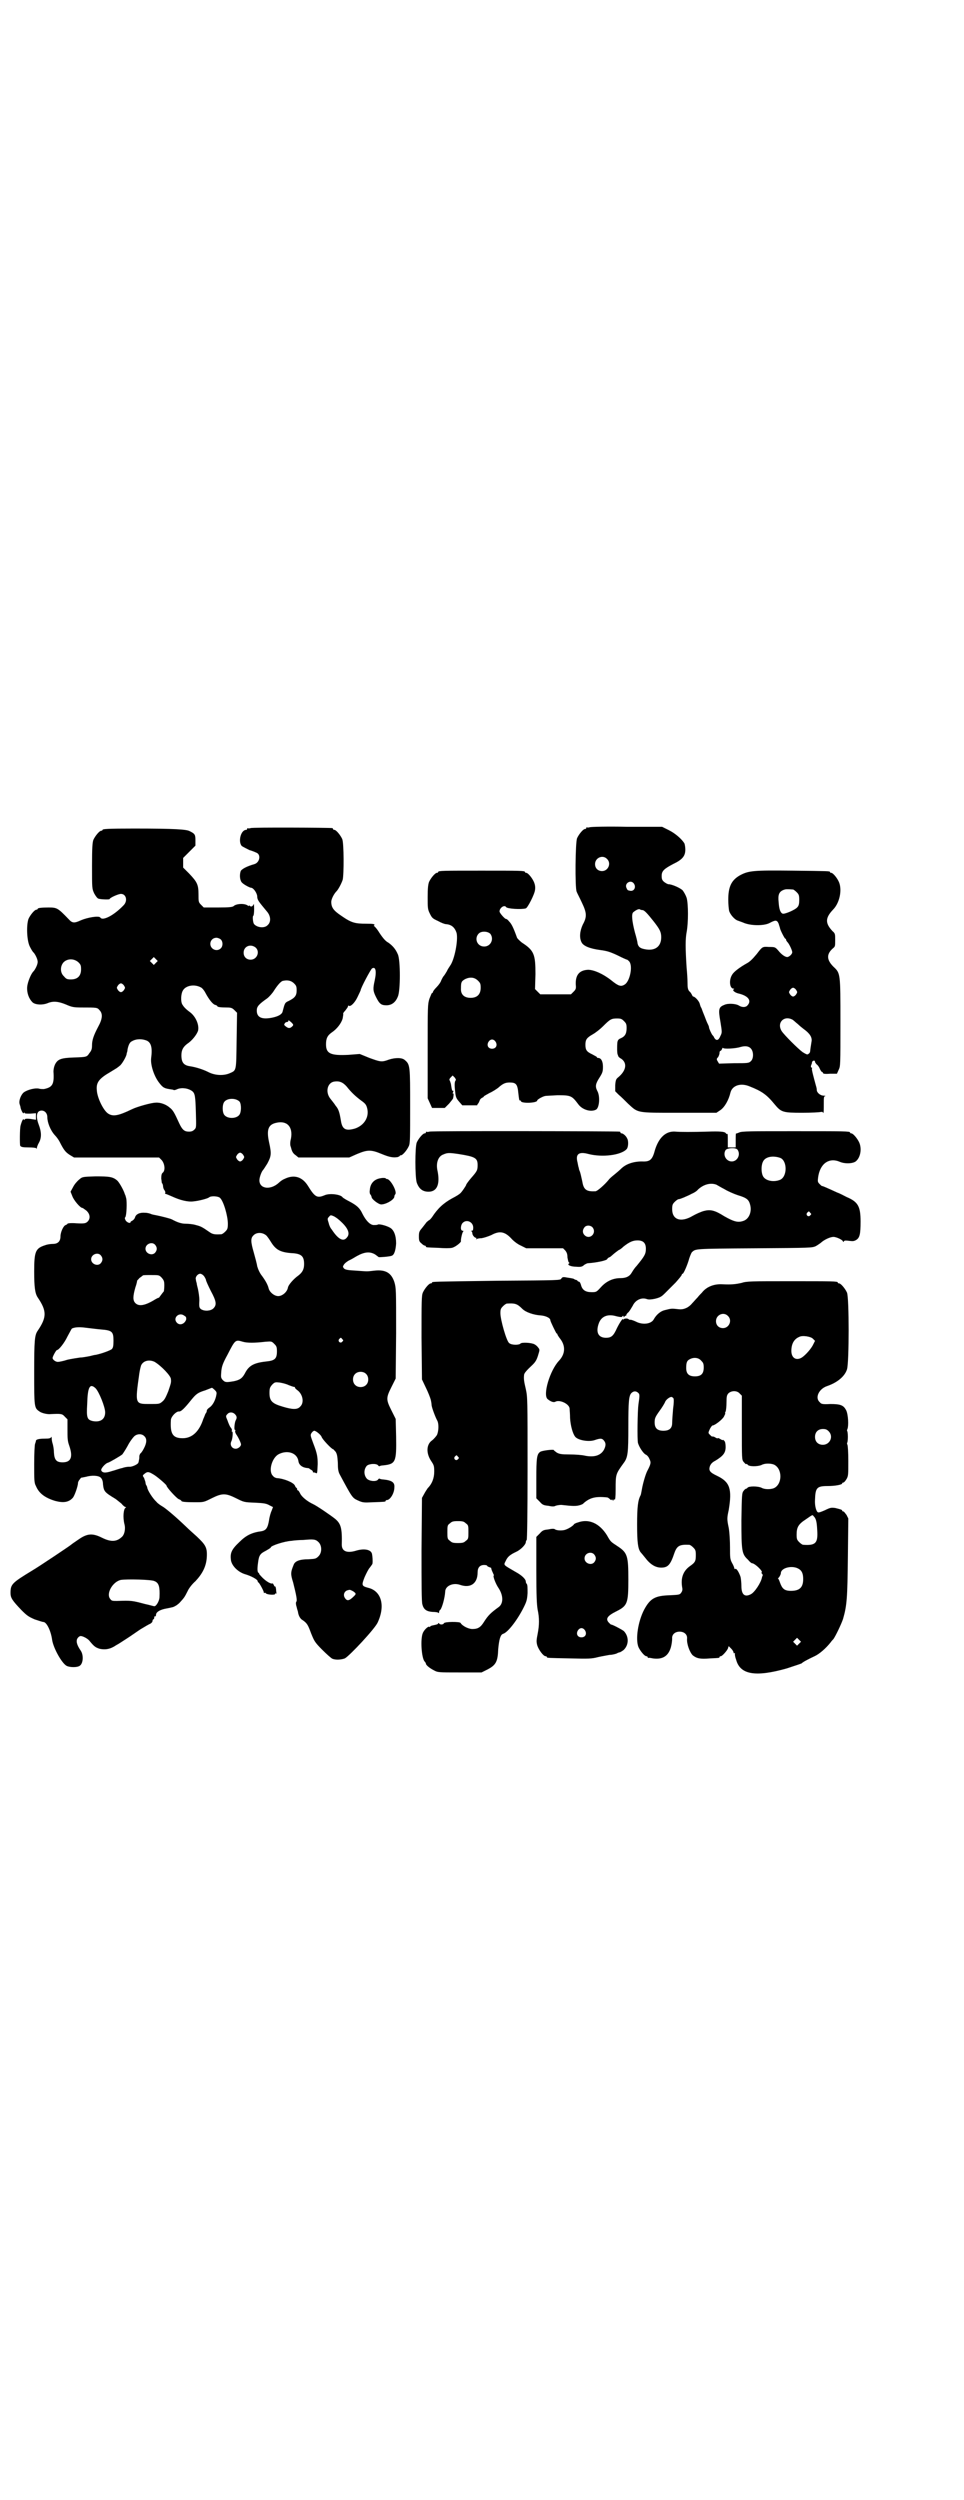 <?xml version="1.0" standalone="no"?>
<!DOCTYPE svg PUBLIC "-//W3C//DTD SVG 20010904//EN"
 "http://www.w3.org/TR/2001/REC-SVG-20010904/DTD/svg10.dtd">
<svg version="1.0" xmlns="http://www.w3.org/2000/svg"
 width="1100pt" height="2850pt" viewBox="0 0 1100 2850"
 preserveAspectRatio="xMidYMid meet">
<g transform="translate(0,2850) scale(0.5,-0.5)"
fill="#000000" stroke="none">
<path d="M1346 3814 c-3 -1 -6 -1 -7 0 0 0 -1 0 -1 -2 0 -1 -1 -2 -3 -2 -4 0
-14 -12 -18 -21 -4 -9 -5 -113 -1 -122 1 -3 7 -14 12 -25 11 -23 12 -32 2 -50
-7 -15 -8 -30 -3 -40 4 -9 20 -15 43 -18 15 -2 22 -4 39 -12 12 -6 21 -10 22
-10 1 0 3 -2 5 -4 9 -11 1 -47 -11 -53 -8 -5 -14 -3 -30 10 -19 15 -40 24 -53
24 -20 -1 -29 -12 -28 -34 1 -9 0 -11 -5 -16 l-6 -6 -35 0 -35 0 -6 6 -6 6 1
34 c0 45 -3 54 -31 72 -5 4 -10 9 -11 11 -9 25 -13 32 -18 37 -3 4 -6 6 -7 6
-1 -2 -15 13 -15 17 0 8 11 16 15 10 2 -4 35 -6 45 -3 4 1 20 32 21 42 1 6 0
12 -2 17 -4 10 -14 22 -18 22 -2 0 -3 1 -3 2 0 3 -12 3 -99 3 -87 0 -99 0 -99
-3 0 -1 -1 -2 -3 -2 -4 0 -14 -12 -18 -21 -2 -6 -3 -14 -3 -34 0 -25 0 -28 5
-38 5 -10 6 -11 19 -17 7 -4 15 -7 18 -7 13 -1 20 -8 24 -20 4 -17 -5 -62 -15
-75 -1 -2 -5 -7 -7 -12 -3 -5 -6 -10 -8 -12 -1 -1 -3 -5 -5 -9 -1 -4 -6 -11
-11 -16 -4 -4 -8 -9 -8 -11 0 -1 -1 -2 -2 -2 -1 0 -3 -6 -6 -13 -4 -13 -4 -16
-4 -120 l0 -107 5 -11 5 -11 15 0 14 0 10 10 c5 6 9 11 9 12 2 9 1 12 0 11 -2
-1 -1 0 0 3 1 2 1 4 0 3 -2 -1 -3 2 -5 16 -1 3 -2 7 -3 8 -1 2 0 4 3 7 l4 4 5
-5 c2 -3 3 -5 2 -6 -3 -3 -3 -12 -1 -28 1 -11 3 -14 9 -21 l7 -8 17 0 c9 0 16
0 17 0 0 1 1 3 3 5 1 2 3 6 3 7 1 2 3 4 5 5 2 1 4 2 4 3 0 1 6 4 13 8 7 3 16
9 20 12 11 10 17 12 26 12 15 0 18 -4 20 -25 1 -9 2 -17 3 -16 1 1 2 0 3 -2 2
-5 37 -4 37 2 0 2 10 8 17 10 3 1 16 1 29 2 31 0 33 -1 48 -21 9 -12 28 -18
40 -12 8 4 10 31 3 43 -5 10 -4 16 5 30 7 11 8 14 8 25 0 12 -4 20 -11 20 -2
0 -3 1 -3 2 0 1 -5 3 -10 6 -13 6 -16 10 -16 22 0 12 3 16 17 24 7 4 17 12 23
18 16 16 19 18 32 18 9 0 11 -1 16 -6 5 -5 6 -7 6 -16 0 -13 -4 -19 -13 -23
-5 -2 -7 -4 -8 -9 -1 -9 -1 -27 1 -29 0 -1 1 -2 1 -3 0 -1 3 -4 7 -6 14 -10
11 -27 -7 -42 -5 -4 -6 -6 -7 -18 l0 -14 8 -8 c5 -4 14 -13 21 -20 24 -22 18
-21 117 -21 l85 0 9 6 c10 7 19 23 23 40 4 16 23 23 44 14 28 -11 39 -19 57
-41 15 -18 19 -19 63 -19 21 0 40 1 43 2 2 0 4 0 4 -1 0 -2 1 -2 1 -1 1 0 1 9
1 19 0 16 0 18 3 19 2 0 1 1 -3 1 -8 0 -16 7 -16 13 0 3 -1 7 -2 10 -6 22 -10
37 -9 39 1 1 0 2 -1 2 -1 0 -2 2 -1 5 1 2 2 5 2 6 0 5 7 7 7 2 0 -1 2 -4 4 -6
3 -2 6 -7 7 -10 2 -4 4 -7 5 -7 1 0 2 -1 2 -2 0 -2 4 -3 16 -2 l16 0 4 9 c4 8
4 11 4 108 0 113 0 112 -16 127 -16 16 -16 29 -1 42 5 4 5 5 5 19 0 13 0 15
-6 20 -17 18 -17 30 1 49 15 15 21 44 14 62 -4 10 -14 22 -18 22 -2 0 -3 1 -3
2 0 2 -2 2 -86 3 -89 1 -100 0 -120 -11 -19 -11 -26 -26 -26 -55 0 -10 1 -21
2 -26 3 -9 13 -20 20 -22 3 -1 8 -3 11 -4 17 -8 47 -8 60 -2 15 8 18 8 22 -1
1 -4 3 -9 3 -10 0 -3 10 -23 12 -24 1 0 2 -1 2 -3 0 -1 2 -4 4 -6 4 -5 10 -18
10 -22 0 -4 -6 -10 -11 -11 -5 0 -13 5 -21 15 -7 8 -8 8 -21 8 -15 1 -15 1
-28 -16 -10 -12 -16 -18 -24 -22 -14 -8 -28 -18 -32 -25 -8 -12 -6 -32 3 -32
2 0 2 0 0 -2 -3 -2 3 -7 11 -9 22 -5 31 -16 21 -27 -4 -5 -12 -5 -19 -1 -7 5
-26 6 -34 2 -13 -5 -14 -10 -9 -38 4 -25 4 -25 0 -33 -4 -10 -9 -12 -14 -4 -1
3 -3 5 -4 6 -2 2 -8 15 -8 18 0 2 -2 6 -4 10 -2 4 -5 13 -8 20 -3 7 -5 14 -6
15 -1 1 -2 5 -3 8 -1 6 -11 17 -15 17 -1 0 -2 2 -3 4 -1 2 -3 6 -6 8 -3 4 -4
7 -4 20 0 8 -1 23 -2 33 -3 46 -3 66 0 82 4 21 4 64 0 78 -2 6 -6 13 -9 17 -6
6 -25 14 -32 14 -2 0 -6 2 -10 5 -5 4 -6 7 -6 14 0 11 5 16 26 27 21 10 28 18
28 33 0 5 -1 11 -2 14 -6 10 -21 23 -35 30 l-16 8 -80 0 c-44 1 -82 0 -85 -1z
m39 -72 c11 -10 3 -28 -11 -28 -9 0 -16 6 -16 16 0 14 17 22 27 12z m62 -57
c5 -8 0 -17 -8 -16 -2 0 -4 1 -5 1 -1 0 -3 2 -4 5 -6 11 10 21 17 10z m363
-13 c1 0 5 -3 8 -6 5 -5 6 -7 6 -18 0 -8 -1 -13 -4 -16 -4 -6 -30 -17 -34 -15
-5 2 -8 10 -9 26 -2 17 1 24 11 28 5 2 8 2 22 1z m-343 -47 c4 -1 10 -7 25
-26 14 -18 17 -24 17 -36 0 -21 -14 -32 -38 -27 -10 2 -14 5 -16 13 0 3 -3 15
-6 25 -7 27 -8 42 -4 46 6 5 12 8 15 7 1 -1 4 -2 7 -2z m-348 -54 c9 -12 1
-29 -14 -29 -16 0 -23 18 -13 29 6 7 21 6 27 0z m-28 -107 c5 -5 6 -7 6 -16 0
-15 -8 -23 -23 -23 -15 0 -23 8 -22 22 0 14 1 16 10 21 11 5 21 4 29 -4z m726
-21 c3 -5 3 -5 0 -10 -2 -3 -5 -5 -7 -5 -2 0 -5 2 -7 5 -3 5 -3 5 0 10 2 3 5
5 7 5 2 0 5 -2 7 -5z m-8 -68 c3 -2 8 -7 12 -10 3 -3 9 -8 13 -11 14 -10 20
-19 18 -29 -1 -6 -3 -19 -3 -21 0 -2 -1 -5 -3 -6 -3 -3 -4 -3 -14 3 -11 8 -42
39 -48 48 -12 19 5 37 25 26z m-678 -50 c5 -8 1 -16 -8 -16 -9 0 -13 8 -8 16
2 3 5 5 8 5 3 0 6 -2 8 -5z m583 -16 c6 -7 6 -22 0 -28 -5 -5 -7 -5 -39 -5
l-34 -1 -3 5 c-3 5 -3 6 1 10 1 2 3 6 3 9 0 3 1 5 2 5 1 0 3 2 4 5 1 2 2 3 2
2 0 -3 28 -2 40 2 11 3 19 2 24 -4z"/>
<path d="M572 3812 c-3 -1 -6 -1 -7 0 0 0 -1 0 -1 -2 0 -1 -1 -2 -2 -2 -13 0
-19 -28 -10 -37 3 -2 11 -6 17 -9 7 -2 14 -5 16 -6 11 -4 8 -22 -4 -26 -18 -5
-31 -12 -32 -17 -3 -10 -1 -22 4 -26 4 -4 17 -11 20 -11 5 0 13 -11 14 -19 0
-9 3 -12 22 -35 9 -10 10 -24 2 -31 -7 -8 -24 -6 -31 2 -3 3 -4 19 -2 19 1 0
2 7 2 16 0 8 -1 13 -1 11 -2 -5 -5 -7 -8 -5 -2 2 -3 2 -3 1 0 -1 -1 -1 -2 0
-7 6 -27 5 -33 -1 -3 -2 -9 -3 -36 -3 l-32 0 -6 6 c-6 6 -6 7 -6 24 0 22 -3
28 -21 47 l-14 14 0 11 0 11 14 14 14 14 0 12 c0 13 -1 15 -13 21 -7 4 -33 6
-127 6 -61 0 -72 -1 -72 -3 0 -1 -1 -2 -3 -2 -4 0 -14 -12 -18 -21 -2 -6 -3
-17 -3 -59 0 -52 0 -52 5 -63 4 -7 7 -11 10 -12 8 -2 25 -2 25 -1 0 3 20 12
26 12 12 0 16 -16 6 -26 -23 -24 -48 -36 -53 -28 -3 5 -30 0 -44 -6 -15 -7
-20 -7 -28 2 -25 26 -27 27 -46 27 -16 0 -25 -1 -25 -3 0 -1 -1 -2 -3 -2 -4 0
-14 -12 -18 -21 -5 -14 -4 -49 3 -63 3 -6 7 -13 9 -14 4 -5 9 -15 9 -21 0 -6
-5 -16 -9 -21 -6 -5 -14 -25 -15 -36 -1 -14 4 -27 12 -35 6 -6 23 -7 35 -2 12
5 24 4 41 -3 14 -6 17 -7 38 -7 33 0 34 0 39 -6 8 -8 7 -20 -3 -38 -10 -19
-14 -30 -14 -42 0 -8 -1 -12 -6 -18 -6 -9 -6 -9 -36 -10 -29 -1 -36 -4 -42
-15 -3 -6 -4 -13 -4 -17 2 -29 -2 -36 -22 -40 -3 0 -8 0 -11 1 -8 2 -25 -2
-34 -8 -7 -5 -13 -20 -10 -28 1 -3 2 -6 2 -8 2 -7 6 -14 7 -12 1 2 2 2 2 1 0
-2 4 -2 13 -2 l13 1 0 -7 0 -8 -13 2 c-10 1 -13 0 -13 -2 0 -1 -1 -1 -2 1 -1
2 -4 -3 -7 -14 -2 -7 -2 -42 -1 -46 2 -3 5 -4 19 -4 11 0 17 -1 18 -2 0 -2 1
-2 1 0 0 2 2 8 5 13 6 11 6 24 -1 42 -7 19 -4 31 7 31 7 0 13 -6 13 -15 0 -12
7 -30 17 -41 4 -4 9 -11 11 -15 10 -20 14 -24 23 -30 l10 -6 97 0 97 0 6 -6
c7 -8 9 -24 2 -29 -2 -2 -3 -5 -3 -13 1 -6 1 -11 2 -11 1 0 1 -2 2 -5 0 -3 1
-8 3 -10 2 -3 3 -6 2 -7 -1 -1 0 -2 1 -2 1 0 8 -3 15 -6 17 -8 36 -13 49 -11
11 1 31 6 35 9 4 4 21 3 25 -1 8 -7 18 -41 18 -59 0 -11 -1 -13 -6 -18 -3 -3
-7 -6 -9 -6 -15 -1 -20 0 -27 5 -16 11 -19 13 -31 16 -6 2 -17 3 -23 3 -10 0
-19 3 -32 10 -4 2 -24 7 -34 9 -5 1 -11 2 -13 3 -2 1 -8 3 -14 3 -12 1 -21 -3
-23 -11 -1 -3 -4 -6 -6 -7 -2 -1 -4 -2 -4 -3 0 -4 -7 -2 -11 3 -2 4 -3 6 -1 8
3 4 4 35 2 43 -1 4 -2 8 -3 9 -2 8 -12 26 -17 31 -10 9 -18 10 -50 10 -30 -1
-30 -1 -37 -7 -5 -4 -11 -11 -14 -17 l-6 -11 4 -10 c3 -9 18 -27 23 -27 1 0 5
-3 9 -6 9 -8 10 -19 2 -26 -4 -3 -6 -4 -25 -3 -11 1 -20 0 -20 -1 0 -1 -2 -2
-4 -3 -5 -1 -12 -16 -12 -26 0 -11 -6 -17 -17 -17 -5 0 -13 -1 -18 -3 -22 -7
-25 -14 -25 -60 0 -36 2 -50 8 -59 21 -31 21 -45 0 -76 -7 -10 -8 -22 -8 -95
0 -79 0 -81 12 -89 5 -4 19 -7 26 -6 23 1 26 1 32 -6 l6 -6 0 -23 c0 -20 0
-26 4 -37 9 -26 4 -38 -15 -38 -14 0 -19 5 -20 23 0 8 -2 17 -3 20 -1 3 -2 8
-2 12 0 3 -1 4 -1 3 -1 -3 -4 -4 -15 -4 -14 0 -20 -2 -20 -5 0 -1 -1 -4 -2 -7
-1 -2 -2 -23 -2 -46 0 -36 0 -43 4 -50 7 -17 21 -27 44 -34 19 -5 31 -3 40 7
4 4 12 27 12 34 0 2 2 6 4 8 2 3 4 5 4 4 0 0 5 1 10 2 14 4 29 3 34 -2 3 -3 5
-8 5 -15 2 -16 3 -18 28 -33 3 -2 9 -7 14 -11 4 -5 8 -8 10 -8 1 0 1 -1 -1 -2
-4 -3 -6 -21 -2 -37 3 -11 0 -25 -7 -30 -11 -10 -24 -11 -44 -1 -22 11 -34 10
-54 -4 -9 -6 -16 -11 -17 -12 -2 -2 -72 -49 -89 -59 -46 -28 -49 -31 -49 -51
0 -11 4 -17 25 -39 12 -12 16 -15 30 -21 9 -3 18 -6 20 -6 7 0 17 -19 20 -41
3 -19 22 -53 33 -59 8 -4 26 -4 31 1 7 6 8 24 1 34 -9 13 -11 22 -7 28 2 3 5
5 7 5 5 0 17 -6 21 -12 10 -12 13 -14 22 -17 13 -3 25 -1 38 8 6 3 16 10 24
15 8 5 22 15 31 21 10 6 20 12 23 13 3 2 5 4 5 6 0 2 1 4 2 4 1 0 2 2 2 4 0 2
1 4 2 3 1 -1 2 1 2 3 0 6 7 11 20 14 6 1 15 3 19 4 5 2 10 5 15 10 10 11 11
12 18 26 3 7 11 17 18 23 16 17 25 34 26 56 1 21 -3 27 -23 46 -9 8 -19 17
-23 21 -24 23 -43 39 -53 46 -7 4 -14 9 -16 12 -8 7 -21 27 -21 33 -1 3 -2 5
-3 6 0 1 -1 3 -1 5 0 2 -2 6 -3 10 -4 6 -4 6 1 10 6 5 9 5 19 -1 8 -4 31 -24
31 -26 0 -4 23 -29 28 -31 3 -1 6 -3 6 -4 0 -2 10 -3 31 -3 20 0 20 0 38 9 24
12 32 12 56 0 18 -9 18 -9 43 -10 21 -1 26 -2 33 -6 l8 -4 -3 -8 c-2 -4 -5
-14 -6 -22 -3 -18 -7 -23 -17 -25 -22 -3 -35 -9 -51 -25 -18 -17 -21 -25 -19
-41 2 -13 16 -27 32 -32 14 -4 29 -12 29 -16 0 -1 1 -3 2 -3 2 -1 13 -21 12
-23 0 -1 0 -1 1 -1 1 1 3 1 4 -1 4 -3 21 -4 21 -1 0 1 1 2 2 1 2 -1 2 -1 1 0
0 1 -1 6 -1 10 -1 4 -1 6 -2 6 -1 -1 -2 1 -3 3 -1 2 -2 4 -3 4 -4 -2 -15 5
-23 13 -5 5 -8 9 -8 9 1 0 1 1 -1 2 -3 2 -3 10 -1 24 2 16 5 20 17 26 7 4 12
7 12 8 0 4 31 14 47 15 6 1 19 2 27 2 23 2 28 2 35 -5 8 -8 8 -24 0 -32 -6 -6
-7 -6 -23 -7 -20 0 -31 -4 -34 -13 -7 -17 -7 -21 -1 -40 7 -28 10 -42 7 -44
-1 -2 -1 -6 1 -12 1 -5 3 -10 3 -11 1 -8 5 -16 11 -19 10 -7 12 -11 19 -30 7
-17 8 -20 25 -37 10 -10 21 -20 24 -21 8 -3 20 -2 28 1 11 6 69 68 75 82 18
39 8 72 -22 79 -15 4 -15 6 -8 24 4 9 9 19 12 22 3 4 6 8 6 9 1 6 0 17 -1 22
-2 10 -17 13 -35 8 -22 -7 -34 -2 -34 13 1 38 -2 48 -15 59 -10 8 -42 30 -51
34 -13 6 -26 17 -29 24 -2 4 -4 7 -5 7 -1 0 -2 1 -2 3 0 2 -1 3 -2 3 0 0 -2 2
-3 5 -3 7 -25 16 -41 17 -2 0 -7 2 -9 5 -11 10 -3 40 12 49 20 11 43 4 46 -15
1 -9 9 -15 20 -16 3 0 5 -1 5 -1 0 -1 2 -2 4 -3 2 -1 4 -3 4 -4 0 -2 1 -3 1
-2 1 0 3 0 5 -1 4 -2 4 -3 5 20 0 16 -1 24 -10 47 -7 19 -7 19 -4 24 2 3 5 5
6 5 4 0 15 -9 17 -14 1 -5 23 -28 26 -28 1 0 3 -3 6 -6 3 -5 4 -9 5 -25 0 -14
1 -20 4 -26 29 -54 29 -54 42 -60 11 -5 13 -5 35 -4 27 1 28 1 28 3 0 1 1 2 3
2 7 0 17 15 17 29 1 11 -5 16 -26 18 -3 0 -7 1 -8 2 0 0 -2 0 -3 -2 -4 -6 -21
-4 -26 2 -7 8 -7 21 0 29 5 5 22 6 26 1 1 -2 3 -2 3 -2 1 1 5 2 8 2 29 3 31 7
30 66 l-1 40 -10 20 c-12 24 -12 28 0 52 l10 20 1 103 c0 101 0 103 -4 117 -7
21 -20 29 -46 26 -17 -2 -14 -2 -41 0 -19 1 -25 2 -28 5 -3 4 -3 4 0 9 2 3 8
8 15 11 6 3 12 7 14 8 18 10 30 11 42 4 4 -3 7 -5 8 -6 0 -1 26 1 30 3 6 2 9
13 10 28 0 18 -5 31 -14 36 -9 5 -25 9 -28 7 -1 -1 -6 -1 -10 -1 -8 1 -17 10
-25 26 -6 13 -13 19 -30 28 -8 4 -14 8 -15 9 -4 7 -30 10 -41 5 -17 -7 -22 -5
-38 21 -13 21 -32 27 -54 16 -5 -2 -10 -6 -12 -8 -19 -18 -45 -15 -45 5 0 7 5
20 8 23 1 1 5 7 10 15 9 17 10 22 4 49 -6 28 -2 40 16 44 25 6 39 -9 34 -36
-2 -7 -2 -14 -1 -17 1 -3 2 -6 2 -7 2 -6 4 -10 10 -14 l6 -5 58 0 58 0 18 8
c24 10 32 10 56 0 17 -7 26 -9 37 -7 2 1 4 2 4 2 0 1 1 2 3 2 4 0 14 12 18 21
3 6 3 19 3 91 0 91 0 95 -12 105 -6 6 -22 6 -37 1 -16 -6 -19 -5 -44 4 l-22 9
-26 -2 c-41 -2 -51 3 -51 24 0 13 3 20 13 27 12 8 22 21 25 32 1 6 2 11 1 11
0 1 2 4 5 7 3 4 6 8 6 9 0 2 1 3 2 2 4 -3 14 7 20 20 4 8 7 15 7 15 0 5 23 48
26 50 8 5 11 -5 6 -28 -4 -18 -4 -23 3 -37 8 -16 12 -19 24 -19 12 0 21 7 26
20 6 13 6 83 0 96 -5 12 -12 20 -22 27 -6 3 -12 10 -20 22 -6 10 -12 16 -13
16 -1 -1 -1 0 1 1 2 3 0 4 -18 4 -26 0 -34 2 -57 18 -18 12 -23 19 -23 32 0 6
6 18 12 24 4 4 11 17 14 26 3 11 3 84 -1 93 -4 9 -14 21 -18 21 -2 0 -3 1 -3
2 0 1 -1 2 -2 2 -7 1 -182 2 -186 0z m-68 -254 c5 -5 5 -15 0 -20 -9 -9 -24
-2 -24 10 0 8 6 14 14 14 3 0 8 -2 10 -4z m79 -18 c11 -9 4 -28 -11 -28 -9 0
-16 6 -16 16 0 14 15 21 27 12z m-227 -35 l-5 -5 -4 4 -5 5 4 4 5 5 4 -4 5 -5
-4 -4z m-177 1 c5 -5 6 -7 6 -16 0 -15 -8 -23 -23 -23 -9 0 -11 1 -16 7 -9 8
-9 23 -1 32 9 9 24 9 34 0z m492 -48 c5 -5 6 -7 6 -16 0 -12 -4 -17 -18 -24
-9 -4 -9 -5 -14 -24 -1 -6 -9 -11 -23 -14 -24 -5 -36 0 -36 16 0 9 4 14 24 28
5 4 12 12 15 17 9 14 17 23 22 23 10 2 18 0 24 -6z m-388 -5 c3 -5 3 -5 0 -10
-2 -3 -5 -5 -7 -5 -2 0 -5 2 -7 5 -3 5 -3 5 0 10 2 3 5 5 7 5 2 0 5 -2 7 -5z
m175 -4 c3 -1 8 -7 11 -13 8 -15 17 -26 22 -27 3 -1 5 -2 5 -3 0 -2 8 -3 22
-3 9 0 12 -1 17 -6 l6 -6 -1 -63 c-1 -71 0 -68 -16 -75 -14 -6 -34 -5 -49 3
-12 6 -28 11 -41 13 -15 2 -20 9 -20 25 0 12 4 19 13 26 11 7 22 21 25 30 3
13 -5 32 -18 42 -11 8 -15 13 -18 18 -4 7 -3 24 1 31 6 12 26 16 41 8z m207
-80 c5 -5 5 -6 2 -9 -5 -5 -9 -5 -15 0 -4 3 -4 4 -2 7 1 2 4 3 5 3 2 0 3 1 3
2 0 3 1 2 7 -3z m-329 -42 c9 -5 12 -16 9 -39 -2 -15 6 -40 17 -55 9 -12 12
-14 24 -16 5 -1 9 -1 10 -2 1 -1 5 0 9 2 10 4 25 2 34 -5 6 -5 7 -12 8 -48 1
-34 1 -35 -3 -39 -4 -4 -7 -5 -13 -5 -10 0 -15 4 -22 19 -11 24 -14 30 -22 36
-8 7 -21 12 -32 11 -9 0 -42 -9 -54 -15 -31 -15 -43 -17 -54 -10 -11 7 -25 36
-26 53 -2 18 5 27 31 42 8 5 15 9 16 10 1 1 3 2 5 4 4 2 15 20 16 27 0 2 1 4
1 4 0 0 1 3 1 6 2 10 5 17 10 19 10 6 24 6 35 1z m455 -104 c11 -14 21 -23 33
-32 10 -7 12 -10 14 -18 5 -20 -7 -39 -28 -46 -21 -6 -29 -2 -32 18 -3 18 -5
26 -12 34 -3 5 -9 12 -12 16 -12 15 -7 36 8 39 12 2 20 -1 29 -11z m-244 -35
c4 -6 4 -24 -1 -30 -7 -9 -27 -9 -34 0 -5 6 -5 24 0 30 7 9 27 9 35 0z m8
-121 c3 -5 3 -5 0 -10 -2 -3 -5 -5 -7 -5 -2 0 -5 2 -7 5 -3 5 -3 5 0 10 2 3 5
5 7 5 2 0 5 -2 7 -5z m224 -153 c16 -15 20 -27 13 -35 -8 -11 -20 -5 -35 18
-3 3 -6 10 -7 15 -3 9 -3 10 1 14 3 4 4 4 11 1 4 -2 11 -7 17 -13z m-171 -31
c2 -2 7 -9 10 -14 11 -18 21 -24 47 -26 23 -1 29 -7 29 -25 0 -12 -4 -19 -13
-26 -10 -7 -23 -21 -24 -28 -2 -10 -13 -19 -22 -19 -9 0 -20 9 -22 18 -2 8 -7
17 -15 28 -5 6 -9 15 -11 22 -1 7 -5 21 -8 32 -7 24 -7 32 -1 38 7 8 21 8 30
0z m-254 -21 c5 -6 5 -12 0 -18 -7 -8 -22 -2 -22 9 0 11 15 17 22 9z m-124
-24 c5 -6 5 -12 0 -18 -7 -8 -22 -2 -22 9 0 11 15 17 22 9z m236 -48 c2 -3 4
-7 4 -8 0 -2 5 -13 11 -25 13 -24 14 -32 6 -40 -6 -6 -20 -7 -28 -2 -4 3 -5 5
-4 20 0 9 -2 20 -3 25 -1 5 -3 11 -3 14 -1 3 -2 7 -2 9 -2 5 4 13 10 13 2 0 6
-2 9 -6z m-97 -3 c5 -6 6 -8 6 -18 0 -7 -1 -12 -1 -13 -1 -1 -4 -5 -7 -9 -3
-4 -5 -7 -5 -6 0 1 -3 -1 -7 -3 -24 -15 -38 -17 -46 -9 -6 6 -6 15 0 36 3 8 4
15 4 15 -1 0 2 2 5 6 4 3 7 5 8 6 0 1 8 1 19 1 18 0 18 0 24 -6z m52 -87 c4
-2 4 -4 4 -8 -3 -10 -14 -15 -21 -8 -11 11 5 26 17 16z m-191 -31 c26 -2 29
-5 29 -26 0 -12 -1 -16 -4 -19 -4 -3 -22 -10 -37 -13 -3 0 -9 -2 -14 -3 -6 -1
-15 -3 -21 -3 -7 -1 -20 -3 -29 -5 -9 -3 -19 -5 -22 -5 -5 0 -12 5 -12 9 0 3
8 18 10 18 4 0 17 16 24 31 5 9 9 17 10 18 6 3 16 4 31 2 9 -1 24 -3 35 -4z
m551 -22 c3 -3 3 -3 0 -6 -4 -5 -11 1 -7 6 4 4 4 4 7 0z m-227 -6 c10 -3 27
-3 52 0 14 1 14 1 20 -5 5 -5 6 -7 6 -17 0 -17 -5 -21 -24 -23 -28 -3 -40 -9
-49 -27 -6 -11 -11 -15 -25 -18 -18 -3 -20 -3 -26 3 -4 5 -4 6 -3 19 1 11 3
18 14 38 18 35 18 35 35 30z m-201 -46 c15 -9 37 -32 37 -39 1 -8 0 -10 -6
-28 -5 -12 -8 -19 -13 -23 -7 -6 -7 -6 -29 -6 -34 0 -34 -1 -24 70 1 7 3 15 4
18 5 11 19 14 31 8z m482 -27 c7 -6 7 -19 1 -25 -6 -7 -19 -7 -25 -1 -7 6 -7
19 -1 25 6 7 19 7 25 1z m-176 -26 c5 -2 11 -4 12 -4 2 0 3 -1 2 -2 0 0 2 -3
5 -5 13 -9 17 -29 7 -38 -6 -7 -17 -7 -40 0 -24 7 -30 13 -30 31 0 11 1 13 6
19 6 6 7 6 17 5 6 -1 15 -3 21 -6z m-441 -7 c8 -8 22 -43 22 -55 0 -16 -11
-23 -28 -20 -13 3 -15 7 -13 39 1 39 6 48 19 36z m272 -4 c5 -5 5 -6 3 -15 -3
-12 -9 -21 -15 -25 -3 -2 -6 -5 -6 -7 0 -2 -1 -5 -3 -7 -1 -2 -3 -8 -5 -12 -9
-28 -25 -44 -47 -44 -23 0 -29 10 -27 42 1 8 12 19 18 19 5 -1 13 7 29 27 10
12 14 16 31 21 8 3 15 6 16 6 0 0 3 -2 6 -5z m46 -55 c5 -5 5 -9 2 -14 -3 -6
-4 -22 -2 -22 1 0 2 -1 1 -2 -1 -1 0 -5 2 -8 5 -7 11 -20 11 -23 0 -5 -7 -10
-12 -10 -9 0 -14 9 -10 17 3 6 4 22 2 22 -1 0 -2 1 -1 2 1 1 0 5 -3 8 -2 3 -5
10 -7 16 -4 9 -4 10 0 14 4 5 12 5 17 0z m-207 -50 c7 -6 6 -16 -1 -29 -3 -6
-7 -11 -8 -11 0 0 -1 -2 -2 -5 0 -4 0 -8 -1 -10 0 -2 -1 -5 -1 -5 0 -4 -15
-11 -21 -10 -4 0 -11 -1 -16 -3 -6 -1 -16 -5 -24 -7 -15 -5 -22 -4 -24 2 -1 4
10 16 15 17 4 1 28 15 33 19 1 1 7 10 12 19 5 10 12 19 15 22 6 6 17 7 23 1z
m24 -331 c10 -4 12 -14 11 -36 0 -9 -8 -22 -12 -21 -2 0 -11 3 -21 5 -30 8
-31 8 -64 7 -10 0 -12 0 -15 4 -11 12 5 40 24 44 13 2 71 1 77 -3z m453 -23
c7 -5 7 -6 2 -11 -11 -11 -16 -12 -21 -4 -4 6 -2 14 5 17 7 2 6 2 14 -2z"/>
<path d="M980 3120 c-3 -1 -6 -1 -7 0 0 0 -1 0 -1 -2 0 -1 -1 -2 -3 -2 -4 0
-14 -12 -18 -21 -4 -11 -4 -77 0 -91 5 -14 13 -21 27 -21 20 0 27 18 20 50 -3
16 2 31 14 35 9 4 13 4 34 1 38 -6 44 -9 44 -25 0 -12 -1 -14 -15 -30 -6 -7
-11 -14 -11 -15 0 -2 -11 -18 -14 -20 -2 -2 -10 -7 -18 -11 -20 -11 -33 -23
-46 -43 -3 -4 -6 -7 -7 -7 0 0 -3 -2 -6 -5 -2 -3 -7 -9 -10 -13 -6 -7 -7 -9
-7 -19 0 -10 1 -12 6 -16 3 -3 6 -5 8 -5 1 0 2 -1 2 -2 0 -2 1 -2 29 -3 12 -1
26 -1 30 0 7 1 21 12 21 15 -1 3 3 21 5 22 1 1 1 2 -1 2 -6 0 -5 13 0 18 9 9
24 2 24 -11 0 -5 -1 -7 -3 -7 -3 0 -3 -1 -1 -1 1 -1 2 -3 2 -5 0 -4 5 -10 8
-10 1 0 2 -1 1 -2 -1 -2 -1 -2 1 -1 1 1 6 2 11 2 6 1 15 4 22 7 20 11 32 8 48
-10 5 -5 13 -11 20 -14 l12 -6 42 0 42 0 5 -5 c4 -5 5 -9 5 -16 1 -5 2 -10 3
-11 2 -1 2 -2 0 -3 -4 -3 5 -7 17 -7 10 -1 14 0 18 4 3 2 7 4 9 4 17 1 44 6
44 10 0 0 2 3 6 4 3 2 8 7 12 10 4 3 8 6 8 6 1 0 6 3 11 8 14 11 22 14 32 14
13 0 19 -6 19 -19 0 -12 -3 -17 -21 -39 -4 -4 -8 -10 -11 -15 -5 -9 -13 -13
-26 -13 -17 0 -32 -7 -44 -20 -11 -12 -11 -12 -22 -12 -14 0 -21 5 -24 16 -1
4 -3 8 -5 8 -1 0 -3 1 -3 2 -1 1 -2 2 -4 2 -2 1 -3 1 -4 2 -1 1 -7 2 -14 3
-11 2 -12 2 -15 -2 -2 -4 -4 -4 -146 -5 -148 -2 -149 -2 -149 -4 0 -1 -1 -2
-3 -2 -4 0 -14 -12 -18 -21 -3 -7 -3 -20 -3 -103 l1 -95 9 -19 c5 -10 10 -23
11 -27 1 -4 2 -10 2 -13 1 -7 9 -28 13 -35 4 -8 3 -25 -1 -33 -2 -3 -7 -9 -11
-12 -13 -9 -14 -29 -2 -47 6 -9 7 -11 7 -24 0 -15 -5 -28 -15 -38 -2 -3 -6 -9
-8 -13 l-5 -9 -1 -118 c0 -78 0 -120 2 -125 3 -12 10 -16 23 -17 7 0 13 -1 13
-2 1 -1 2 -1 2 1 0 2 1 5 3 6 4 5 10 26 11 41 0 13 17 21 33 16 25 -9 41 3 41
28 0 11 5 17 15 17 4 0 7 -1 7 -2 0 -1 2 -2 5 -3 3 -1 5 -2 4 -2 0 -1 1 -5 3
-9 2 -5 4 -8 3 -8 -3 0 4 -19 11 -29 11 -17 11 -35 0 -43 -18 -13 -24 -19 -33
-33 -8 -13 -14 -17 -27 -17 -9 0 -23 7 -27 14 -2 3 -37 3 -38 -1 -1 -3 -9 -4
-11 0 -1 1 -2 1 -2 0 0 -2 -4 -3 -9 -4 -5 -1 -9 -2 -9 -3 0 -1 -1 -2 -2 -1 -3
2 -12 -7 -15 -14 -6 -14 -3 -57 4 -65 2 -2 3 -4 3 -5 0 -3 8 -10 18 -15 9 -5
10 -5 59 -5 l50 0 14 7 c19 10 23 18 24 46 2 22 5 33 11 35 11 3 33 32 47 60
7 14 8 18 9 33 0 12 0 19 -2 21 -1 1 -2 3 -2 5 0 6 -10 15 -23 22 -29 17 -28
15 -23 25 4 9 9 14 24 21 11 5 22 17 22 22 0 2 1 4 2 5 1 1 2 57 2 163 0 157
0 163 -4 181 -4 17 -5 23 -4 32 0 4 5 10 20 24 6 6 9 11 12 21 4 13 4 13 0 18
-2 3 -6 6 -8 7 -7 4 -29 5 -32 2 -3 -4 -21 -4 -26 1 -6 4 -20 53 -20 68 0 9 1
11 6 16 3 3 7 6 9 6 18 1 23 0 35 -12 8 -8 26 -14 42 -15 12 -1 22 -6 22 -11
0 -3 13 -29 14 -30 1 0 2 -1 2 -2 0 -1 3 -6 7 -11 12 -16 11 -34 -3 -49 -21
-22 -38 -79 -26 -88 6 -5 13 -8 17 -6 10 6 33 -5 33 -16 0 -3 1 -12 1 -21 1
-17 6 -36 12 -43 7 -8 32 -12 45 -7 12 4 16 4 20 -1 5 -6 5 -11 1 -20 -7 -14
-22 -19 -43 -15 -8 2 -24 3 -36 3 -19 0 -23 1 -29 4 -4 3 -7 5 -7 6 0 2 -27
-1 -31 -4 -8 -5 -9 -15 -9 -62 l0 -44 8 -8 c6 -7 9 -8 19 -9 9 -2 14 -2 17 0
3 1 9 2 13 2 26 -3 33 -3 41 -1 4 1 9 3 10 5 14 12 26 16 54 13 1 0 4 -2 6 -4
2 -2 4 -3 4 -1 0 1 1 1 2 -1 1 -2 2 -2 2 0 0 1 1 2 3 1 1 0 2 5 2 23 0 35 0
35 18 60 10 13 11 23 11 83 0 56 1 71 7 77 5 5 11 5 16 0 3 -3 3 -6 0 -26 -2
-14 -3 -81 -1 -88 3 -10 12 -23 17 -26 3 -1 7 -5 9 -10 4 -8 4 -11 -5 -28 -4
-8 -10 -29 -12 -41 -1 -5 -2 -12 -3 -14 -6 -11 -8 -26 -8 -67 0 -41 2 -55 8
-63 1 -1 6 -7 10 -12 12 -16 24 -23 37 -23 15 0 21 6 30 33 6 17 12 20 34 19
2 0 6 -3 9 -6 5 -5 6 -7 6 -17 0 -14 -1 -17 -14 -26 -15 -11 -21 -27 -17 -49
1 -5 0 -8 -3 -12 -3 -4 -6 -4 -25 -5 -34 -1 -45 -7 -59 -33 -14 -27 -20 -67
-13 -85 4 -9 14 -21 18 -21 2 0 3 -1 3 -2 0 -1 1 -2 2 -2 0 1 5 0 10 -1 22 -3
35 5 41 25 2 7 3 16 3 20 -1 9 6 16 17 16 11 0 18 -7 17 -16 -1 -12 6 -31 13
-38 9 -7 17 -9 39 -7 22 1 22 1 22 3 0 1 1 2 3 2 3 0 13 11 16 17 l2 6 6 -6
c3 -3 5 -7 5 -8 0 -2 1 -3 2 -2 1 1 2 -1 1 -2 0 -2 1 -8 3 -13 9 -34 44 -40
115 -20 18 6 34 11 35 12 1 2 14 9 29 16 11 5 26 18 37 32 2 3 5 6 6 7 5 7 18
34 22 46 9 31 10 49 11 141 l1 88 -4 8 c-3 4 -6 8 -7 8 -2 0 -3 1 -3 2 0 2 -4
3 -16 6 -9 1 -11 1 -23 -5 -7 -3 -14 -6 -16 -5 -4 1 -8 15 -7 29 1 27 4 31 29
31 17 0 33 3 33 6 0 1 1 2 3 2 1 0 4 3 7 8 4 7 4 10 4 41 0 19 -1 35 -2 37 -1
2 -1 4 -1 4 1 0 2 6 2 14 0 8 -1 14 -2 14 0 0 0 2 1 4 3 7 2 33 -3 43 -6 11
-12 14 -36 14 -18 -1 -21 0 -24 4 -12 10 -2 31 17 37 23 8 40 22 45 38 5 15 5
164 0 175 -4 9 -14 21 -18 21 -2 0 -3 1 -3 2 0 3 -12 3 -109 3 -88 0 -99 0
-111 -4 -14 -3 -22 -4 -44 -3 -19 1 -36 -6 -46 -19 -2 -2 -7 -7 -10 -11 -4 -4
-9 -10 -12 -13 -8 -10 -19 -15 -30 -14 -18 2 -17 2 -33 -2 -9 -2 -19 -10 -25
-21 -6 -11 -26 -13 -41 -5 -4 2 -10 4 -11 4 -2 0 -4 0 -5 1 -2 3 -11 2 -12 0
0 -2 -1 -2 -1 0 0 4 -7 -6 -14 -20 -8 -18 -13 -22 -25 -22 -18 0 -24 13 -16
34 6 15 20 21 40 15 8 -2 12 -2 13 -1 0 1 1 2 2 2 1 0 2 -1 1 -2 -1 -2 0 -1 2
0 1 2 3 3 4 2 1 0 1 0 0 1 0 1 2 5 5 7 3 3 7 10 10 15 6 13 20 20 33 15 3 -1
9 -1 18 1 12 3 15 5 23 13 5 5 16 16 24 24 7 8 14 16 14 18 0 1 1 2 2 2 2 0
11 20 15 35 2 6 5 13 6 14 9 8 3 8 142 9 132 1 132 1 141 5 5 3 11 7 13 9 7 6
20 12 27 12 7 0 22 -7 22 -11 0 -1 1 -1 2 1 1 2 4 2 12 1 8 -1 11 -1 16 2 8 5
10 13 10 42 0 35 -6 45 -32 56 -6 3 -15 8 -21 10 -24 11 -33 15 -35 15 -1 0
-3 2 -6 5 -4 4 -4 6 -3 14 4 32 25 47 50 36 12 -5 31 -4 37 2 10 9 13 28 7 42
-4 9 -14 21 -18 21 -2 0 -3 1 -3 2 0 3 -13 3 -129 3 -97 0 -119 0 -124 -3 -3
-1 -7 -3 -7 -2 -1 0 -1 -7 -1 -16 l0 -16 -9 0 -9 0 0 16 c0 9 0 15 -1 15 -1
-1 -3 0 -4 2 -3 3 -13 4 -42 3 -32 -1 -63 -1 -72 0 -22 2 -38 -13 -47 -41 -6
-23 -11 -28 -30 -27 -20 0 -37 -6 -48 -17 -3 -3 -10 -9 -15 -13 -5 -4 -11 -9
-13 -12 -9 -11 -26 -26 -30 -26 -20 -1 -27 3 -30 22 -3 13 -4 19 -6 24 -1 2
-2 5 -2 7 -1 2 -2 8 -3 13 -5 19 3 25 25 19 31 -8 74 -3 87 11 4 4 5 19 1 25
-2 5 -9 11 -12 11 -2 0 -3 1 -3 2 0 1 -1 2 -2 2 -6 1 -430 2 -434 0z m703 -41
c8 -11 0 -27 -13 -27 -13 0 -21 15 -14 26 4 5 23 6 27 1z m98 -19 c16 -7 16
-43 -1 -50 -15 -6 -34 -2 -39 9 -4 8 -4 24 0 32 5 12 23 15 40 9z m-146 -61
c2 -1 10 -6 18 -10 8 -5 22 -11 31 -14 20 -6 25 -10 28 -22 4 -15 -2 -31 -14
-36 -13 -5 -22 -3 -45 10 -22 14 -32 16 -47 12 -7 -2 -18 -7 -25 -11 -27 -16
-47 -9 -47 15 0 10 1 12 6 17 3 3 7 6 9 6 2 0 7 2 12 4 4 2 12 5 17 8 5 2 12
6 15 10 13 12 29 16 42 11z m214 -64 c3 -3 3 -3 0 -6 -4 -5 -11 1 -7 6 4 4 4
4 7 0z m-497 -33 c11 -13 -6 -30 -18 -18 -5 5 -5 12 0 18 4 5 13 5 18 0z m309
-202 c11 -10 3 -28 -11 -28 -9 0 -16 6 -16 16 0 14 17 22 27 12z m194 -52 l5
-5 -4 -8 c-4 -9 -17 -24 -26 -30 -13 -8 -24 -1 -24 15 0 16 6 27 18 32 7 4 26
1 31 -4z m-255 -50 c5 -5 6 -7 6 -16 0 -14 -6 -20 -20 -20 -14 0 -20 6 -20 19
0 13 2 17 8 20 9 5 20 4 26 -3z m88 -75 l5 -5 0 -73 c0 -71 0 -73 4 -78 3 -3
5 -6 6 -5 1 1 2 0 3 -1 2 -5 23 -5 32 -1 7 4 20 4 28 1 20 -9 20 -45 0 -54 -8
-3 -21 -3 -28 1 -8 4 -30 4 -32 0 -1 -1 -2 -2 -3 -2 -1 0 -4 -2 -6 -5 -4 -5
-4 -9 -5 -67 0 -71 1 -77 15 -90 4 -5 8 -8 9 -8 7 0 27 -20 22 -21 -1 0 0 -2
1 -3 2 -2 2 -4 1 -5 0 -1 -1 -2 -1 -3 -2 -12 -17 -35 -26 -39 -14 -7 -21 0
-21 19 0 7 -1 17 -2 21 -3 9 -9 20 -12 18 -1 -1 -2 0 -2 1 0 1 -2 7 -5 12 -5
9 -5 13 -5 36 0 14 -1 34 -3 45 -4 19 -4 22 0 40 8 48 3 64 -26 78 -17 8 -20
12 -17 22 2 5 5 9 13 13 18 11 23 18 23 31 0 7 -1 12 -3 14 -2 2 -3 3 -3 2 0
-1 -3 0 -6 2 -3 2 -6 3 -6 2 0 -1 -3 0 -6 2 -3 2 -6 2 -6 2 -1 -1 -3 1 -6 4
-4 4 -4 4 0 13 2 4 5 8 6 8 5 0 22 13 26 20 2 4 4 8 3 8 -1 0 0 2 1 4 1 2 2
12 2 21 0 14 1 16 4 20 7 7 20 7 26 0z m-151 -11 c1 -3 1 -10 -1 -25 -1 -12
-2 -26 -2 -31 0 -12 -6 -18 -20 -18 -14 0 -20 6 -20 19 0 9 1 12 11 26 6 8 12
18 13 21 2 5 11 12 15 11 1 0 3 -2 4 -3z m354 -75 c12 -12 3 -31 -13 -31 -11
0 -18 7 -18 18 0 11 7 18 18 18 6 0 9 -1 13 -5z m-846 -58 c3 -3 3 -3 0 -6 -4
-5 -11 1 -7 6 4 4 4 4 7 0z m812 -136 c5 -5 7 -11 8 -31 2 -30 -3 -36 -32 -34
-2 0 -6 3 -9 6 -5 5 -6 7 -6 17 0 17 4 24 21 35 16 11 15 11 18 7z m-794 -16
c6 -4 6 -6 6 -20 0 -14 0 -16 -6 -20 -4 -4 -7 -5 -18 -5 -11 0 -14 1 -18 5 -6
4 -6 6 -6 20 0 14 0 16 6 20 4 4 7 5 18 5 11 0 14 -1 18 -5z m760 -104 c7 -4
10 -11 10 -23 0 -19 -8 -27 -28 -27 -15 0 -20 5 -25 19 -2 6 -4 10 -5 9 -1 -1
0 0 3 3 2 3 4 7 4 9 0 13 27 19 41 10z m1 -170 l-5 -5 -4 4 -5 5 4 4 5 5 4 -4
5 -5 -4 -4z"/>
<path d="M870 3014 c-16 -2 -25 -12 -26 -27 -1 -5 0 -10 2 -11 1 -2 2 -4 2 -5
0 -5 16 -17 22 -17 11 0 30 11 30 18 0 2 1 4 2 5 5 6 -11 35 -19 35 -2 0 -3 1
-3 2 -1 0 -5 1 -10 0z"/>
<path d="M1319 2229 c-4 -1 -8 -3 -9 -4 -1 -3 -12 -10 -18 -12 -6 -3 -20 -3
-25 0 -2 2 -7 2 -16 0 -10 -1 -13 -2 -19 -9 l-8 -8 0 -76 c0 -60 1 -78 3 -90
4 -18 4 -35 0 -55 -3 -15 -3 -18 -1 -26 3 -10 14 -25 19 -25 2 0 3 -1 3 -2 0
-2 2 -2 53 -3 42 -1 49 -1 64 3 9 2 21 4 26 5 6 0 13 2 16 3 3 2 7 3 8 3 0 0
4 2 8 5 12 11 13 30 1 43 -3 3 -28 16 -29 15 -1 0 -3 2 -5 4 -9 9 -4 16 16 26
26 13 28 18 28 73 0 54 -2 61 -25 76 -15 10 -15 9 -24 25 -17 27 -41 38 -66
29z m37 -73 c5 -6 5 -12 0 -18 -7 -8 -22 -2 -22 9 0 12 15 17 22 9z m-21 -173
c5 -8 1 -16 -8 -16 -9 0 -13 8 -8 16 2 3 5 5 8 5 3 0 6 -2 8 -5z"/>
</g>
</svg>
